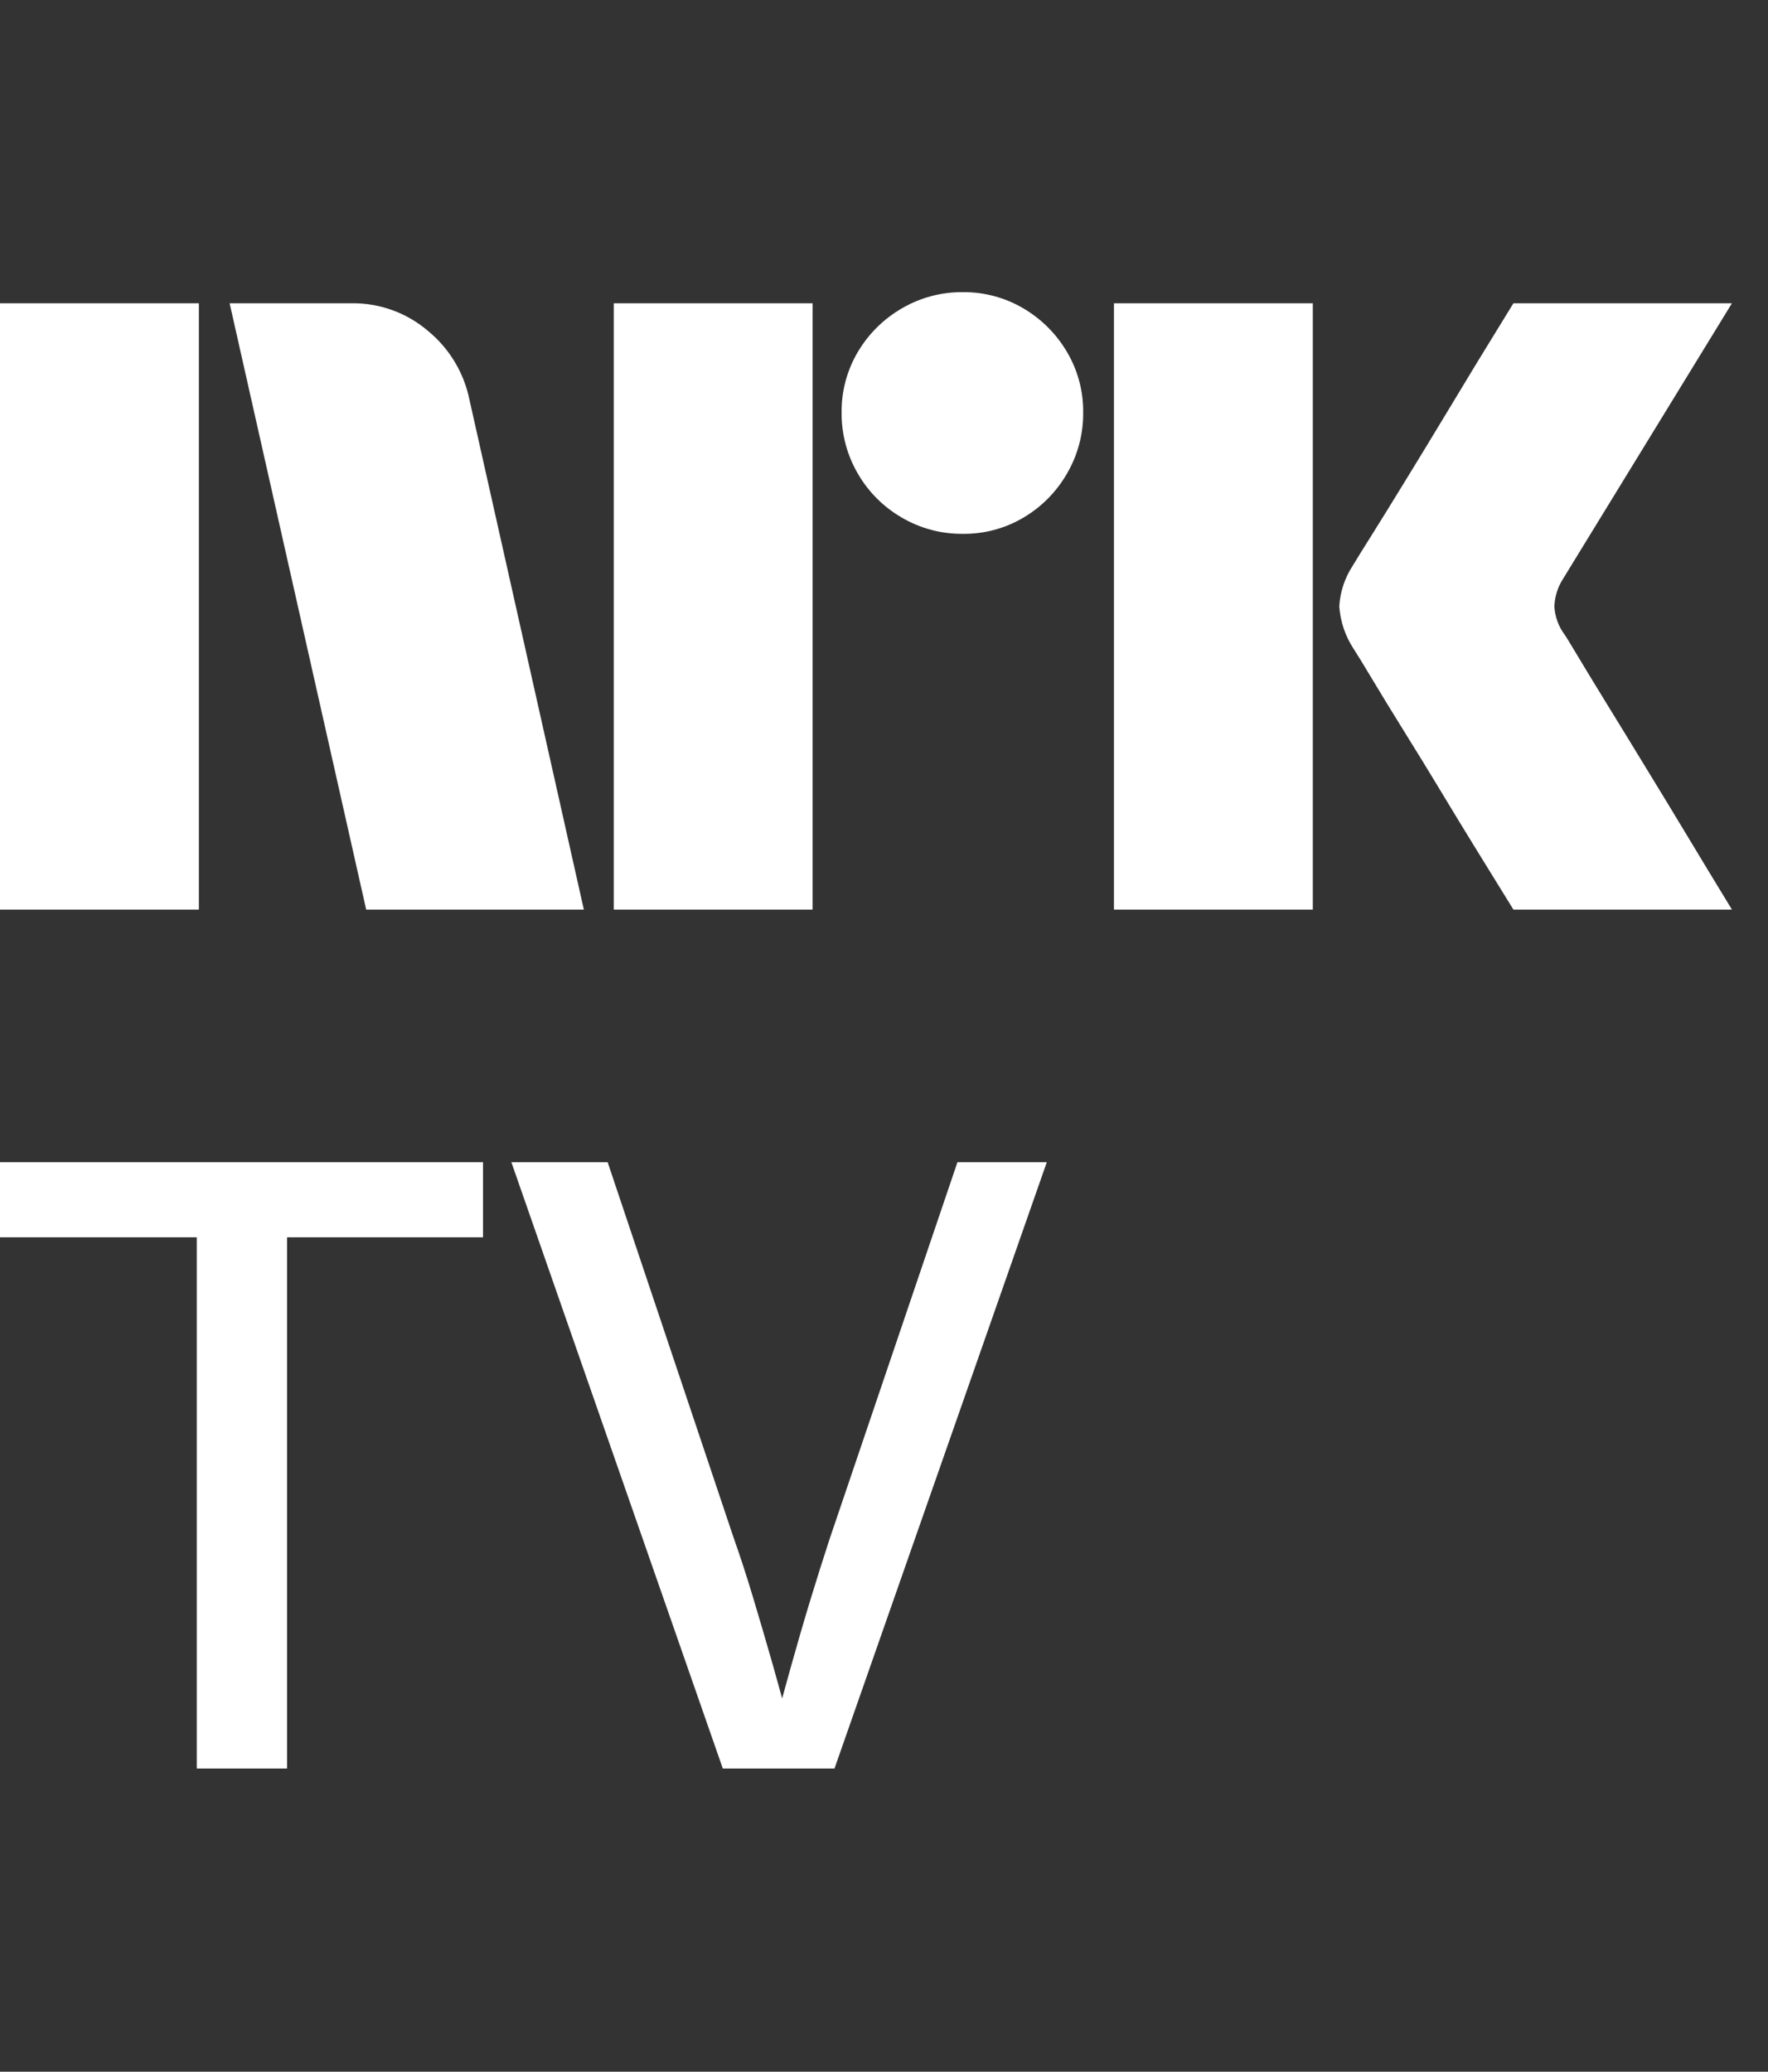 <svg width="35" height="41" viewBox="0 0 35 41" fill="none" xmlns="http://www.w3.org/2000/svg">
<rect x="0" y="0" width="35" height="41" fill="#333333" stroke="none"/>
<path d="M6.10352e-05 18.001V6.002H3.937V18.001H6.10352e-05ZM9.294 7.912L11.558 18.001H7.249L4.546 6.002H6.962C7.516 5.995 8.054 6.19 8.475 6.551C8.896 6.897 9.185 7.377 9.294 7.912ZM12.15 18.001V6.002H16.087V18.001H12.15ZM19.061 10.565C18.636 10.569 18.219 10.458 17.853 10.244C17.491 10.035 17.191 9.735 16.982 9.373C16.768 9.007 16.657 8.589 16.661 8.165C16.656 7.743 16.767 7.328 16.982 6.965C17.193 6.608 17.493 6.311 17.853 6.103C18.219 5.889 18.636 5.778 19.061 5.782C19.482 5.778 19.897 5.889 20.26 6.103C20.616 6.313 20.913 6.609 21.122 6.965C21.337 7.328 21.448 7.743 21.443 8.165C21.447 8.589 21.336 9.007 21.122 9.373C20.915 9.733 20.618 10.033 20.26 10.244C19.897 10.459 19.482 10.57 19.06 10.565H19.061ZM22.052 18.001V6.002H25.989V18.001H22.052ZM30.974 12.559C30.985 12.571 31.069 12.709 31.227 12.973C31.385 13.237 31.591 13.575 31.844 13.987C32.097 14.398 32.365 14.835 32.646 15.297C32.928 15.758 33.193 16.195 33.441 16.607C33.688 17.018 33.97 17.483 34.286 18.001H29.96C29.689 17.561 29.444 17.164 29.224 16.809C29.005 16.454 28.771 16.071 28.524 15.66C28.276 15.249 28.031 14.849 27.788 14.46C27.546 14.071 27.338 13.73 27.163 13.438C26.988 13.145 26.867 12.948 26.8 12.846C26.633 12.594 26.534 12.303 26.513 12.001C26.529 11.712 26.623 11.432 26.783 11.19C26.85 11.077 26.974 10.877 27.155 10.59C27.335 10.303 27.546 9.962 27.788 9.567C28.03 9.173 28.276 8.77 28.524 8.359C28.772 7.948 29.006 7.562 29.224 7.201C29.445 6.841 29.69 6.441 29.96 6.002H34.286L30.94 11.46C30.836 11.622 30.778 11.809 30.771 12.001C30.782 12.203 30.852 12.397 30.973 12.559H30.974Z" fill="white"/>
<path d="M0 24.487H3.896V35H5.683V24.487H9.562V23H0V24.487Z" fill="white"/>
<path d="M18.954 23L16.419 30.47C16.293 30.854 16.166 31.259 16.035 31.687C15.905 32.115 15.781 32.544 15.661 32.972C15.6 33.193 15.54 33.406 15.484 33.612C15.424 33.395 15.361 33.171 15.296 32.938C15.17 32.499 15.043 32.062 14.912 31.628C14.782 31.194 14.649 30.786 14.513 30.403L12.029 23H10.123L14.309 35H16.52L20.723 23H18.954Z" fill="white"/>
</svg>
